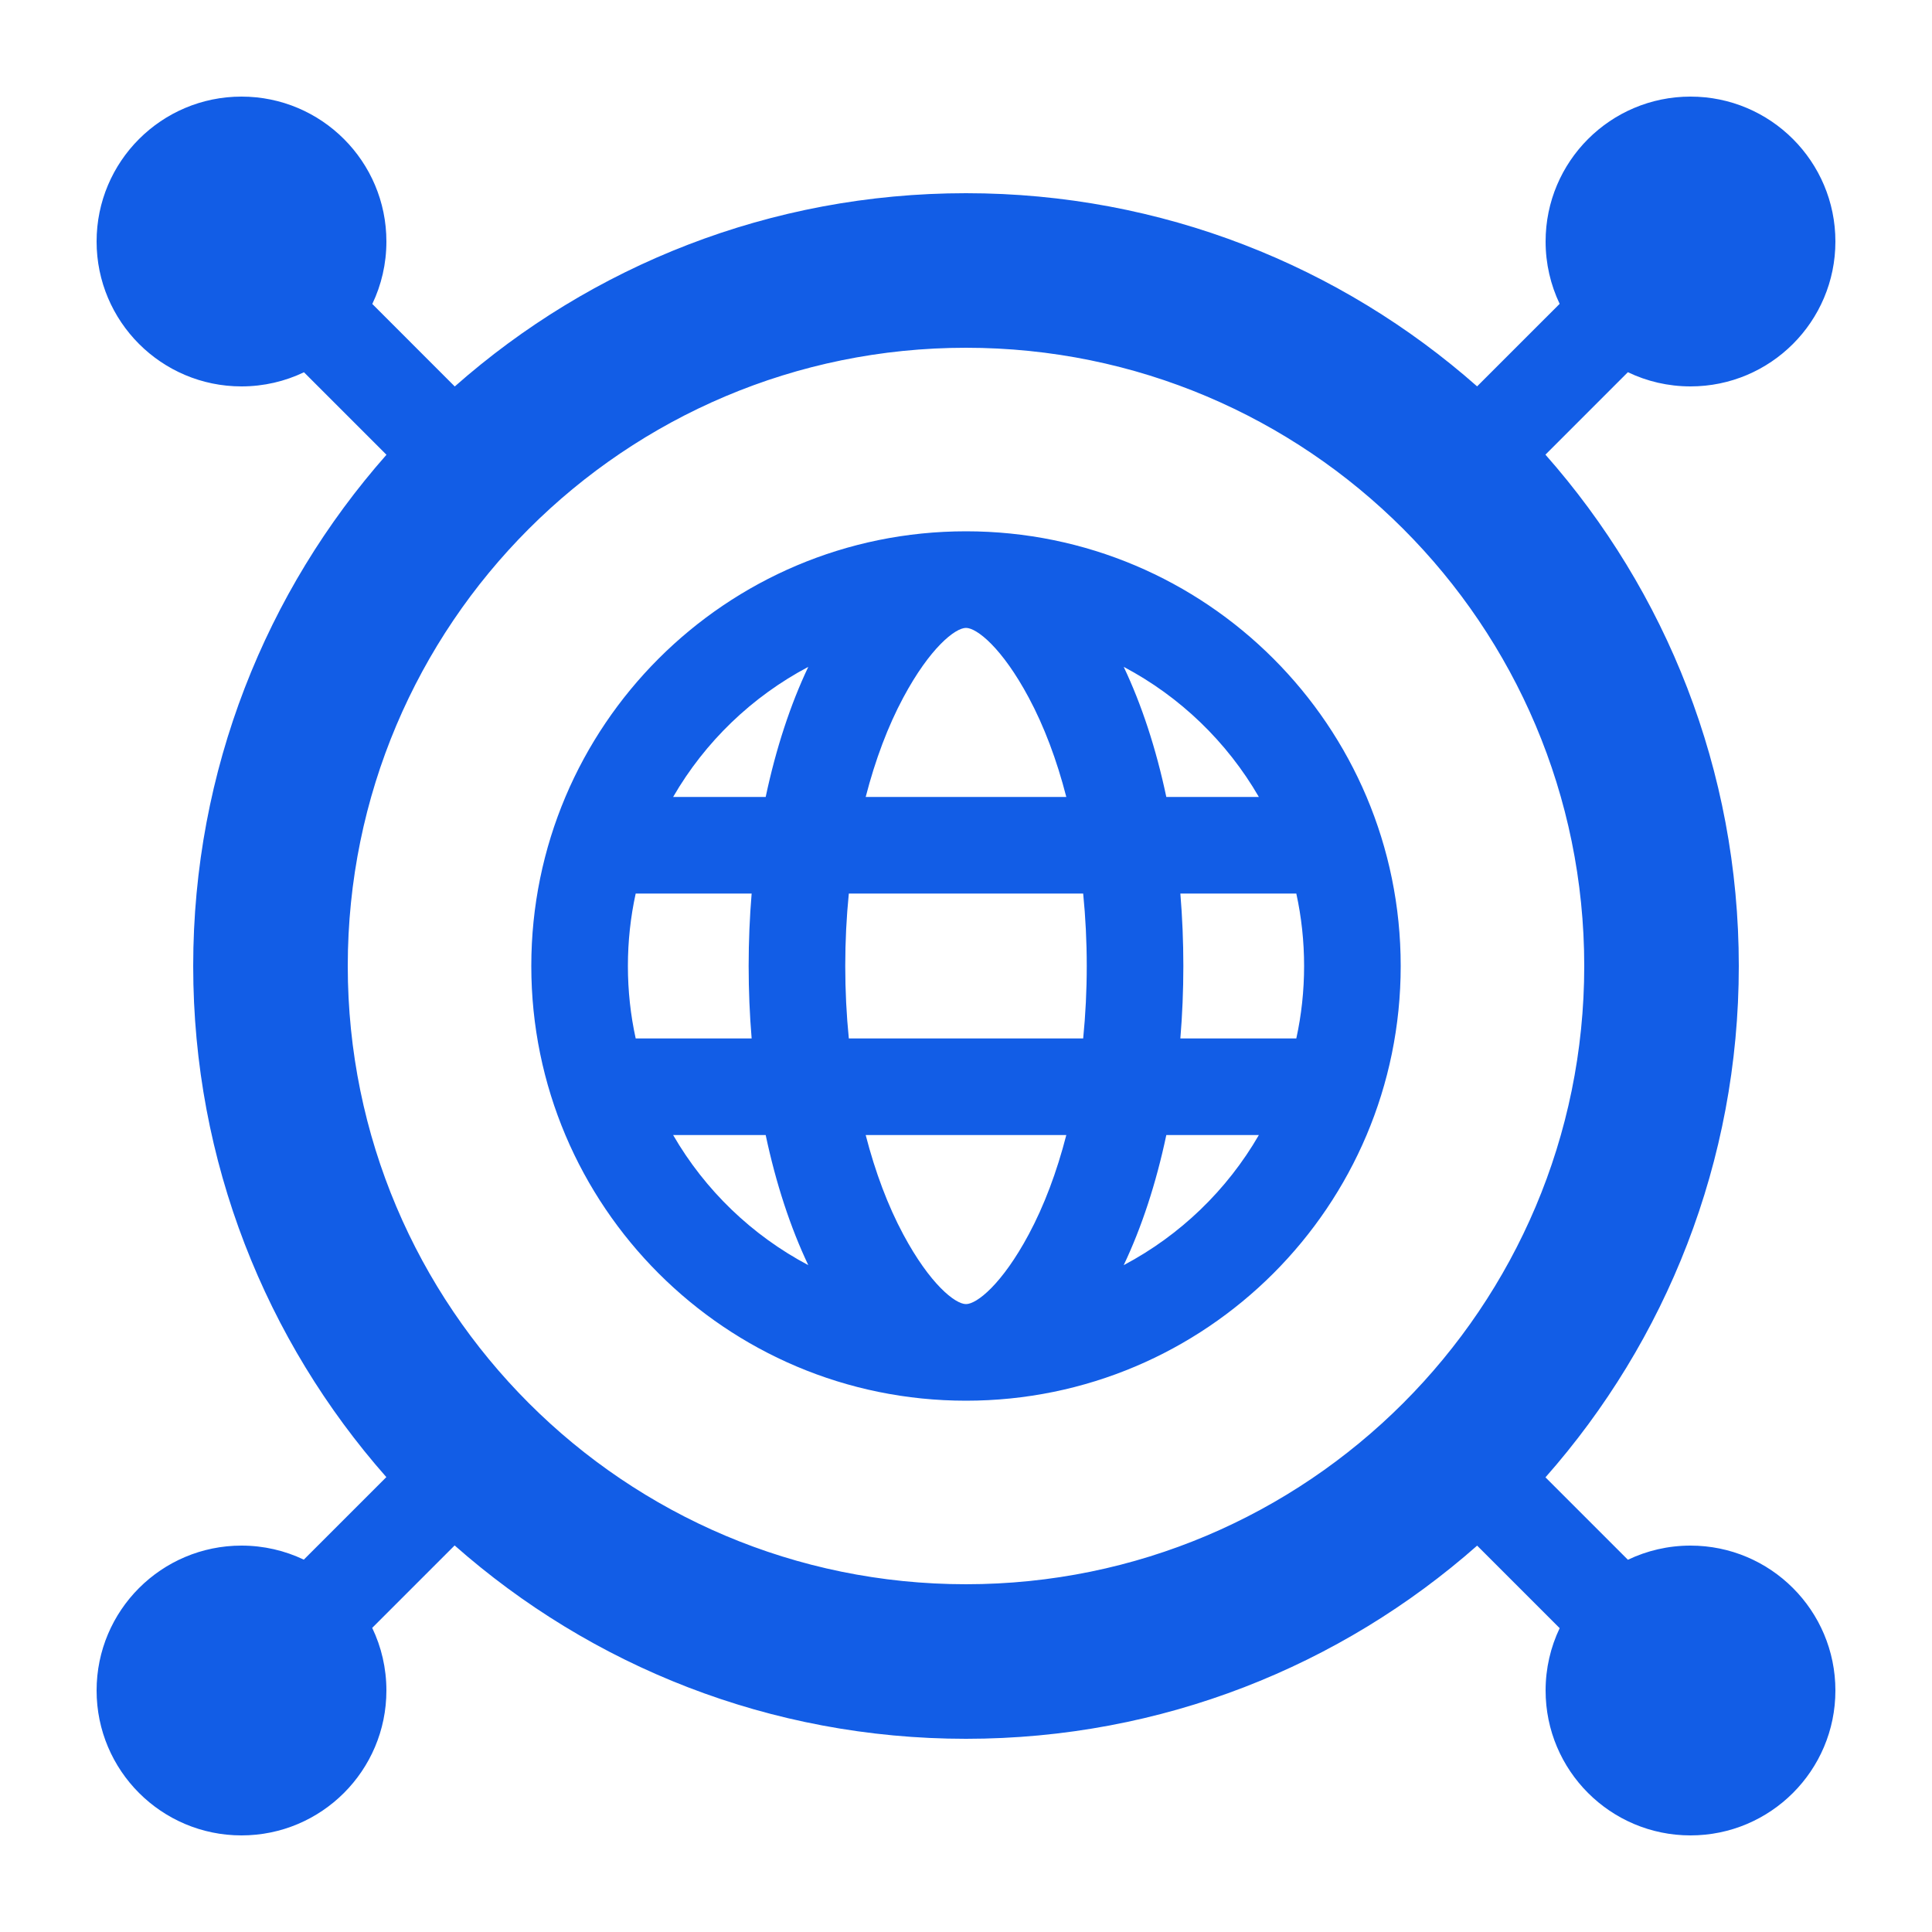 <svg width="60" height="60" viewBox="0 0 60 60" fill="none" xmlns="http://www.w3.org/2000/svg">
<path fill-rule="evenodd" clip-rule="evenodd" d="M3 7.5C3 5.015 5.015 3 7.5 3C9.985 3 12 5.015 12 7.5C12 8.195 11.843 8.853 11.562 9.44L14.123 12.002C18.354 8.266 23.912 6 30 6C36.086 6 41.643 8.265 45.873 11.999L48.436 9.436C48.157 8.849 48 8.193 48 7.5C48 5.015 50.015 3 52.5 3C54.985 3 57 5.015 57 7.5C57 9.985 54.985 12 52.5 12C51.803 12 51.144 11.842 50.555 11.559L47.995 14.12C51.732 18.351 54 23.911 54 30C54 36.089 51.732 41.648 47.996 45.88L50.556 48.44C51.145 48.158 51.804 48 52.5 48C54.985 48 57 50.015 57 52.5C57 54.985 54.985 57 52.5 57C50.015 57 48 54.985 48 52.5C48 51.807 48.157 51.15 48.437 50.564L45.874 48.001C41.643 51.734 36.086 54 30 54C23.91 54 18.351 51.732 14.119 47.995L11.559 50.555C11.842 51.143 12 51.803 12 52.5C12 54.985 9.985 57 7.5 57C5.015 57 3 54.985 3 52.5C3 50.015 5.015 48 7.5 48C8.193 48 8.849 48.157 9.435 48.436L11.998 45.873C8.265 41.642 6 36.086 6 30C6 23.912 8.267 18.354 12.002 14.123L9.44 11.561C8.853 11.842 8.195 12 7.5 12C5.015 12 3 9.985 3 7.5ZM10.8 30C10.8 19.396 19.396 10.8 30 10.8C40.604 10.8 49.2 19.396 49.2 30C49.2 40.604 40.604 49.2 30 49.2C19.396 49.2 10.8 40.604 10.8 30ZM43.5 30C43.5 22.544 37.456 16.5 30 16.5C22.544 16.5 16.5 22.544 16.5 30C16.5 37.456 22.544 43.5 30 43.5C37.456 43.5 43.5 37.456 43.5 30ZM40.258 32.25C40.417 31.525 40.5 30.772 40.5 30C40.5 29.228 40.417 28.475 40.258 27.75H36.657C36.718 28.482 36.75 29.233 36.75 30C36.75 30.767 36.718 31.518 36.657 32.25H40.258ZM39.095 35.25H36.221C35.903 36.756 35.452 38.122 34.898 39.29C36.648 38.365 38.106 36.96 39.095 35.25ZM33.639 32.25C33.712 31.52 33.75 30.767 33.75 30C33.75 29.233 33.712 28.48 33.639 27.75H26.361C26.288 28.48 26.25 29.233 26.25 30C26.25 30.767 26.288 31.52 26.361 32.25H33.639ZM26.885 35.25H33.115C32.818 36.406 32.423 37.45 31.949 38.334C31.121 39.88 30.336 40.5 30 40.5C29.664 40.5 28.879 39.88 28.051 38.334C27.577 37.45 27.183 36.406 26.885 35.25ZM23.343 32.25C23.282 31.518 23.25 30.767 23.25 30C23.25 29.233 23.282 28.482 23.343 27.75H19.742C19.583 28.475 19.5 29.228 19.5 30C19.5 30.772 19.583 31.525 19.742 32.25H23.343ZM20.905 35.25H23.779C24.098 36.756 24.548 38.122 25.102 39.29C23.352 38.365 21.894 36.96 20.905 35.25ZM34.898 20.71C36.648 21.635 38.106 23.04 39.095 24.75H36.221C35.903 23.244 35.452 21.878 34.898 20.71ZM31.949 21.666C32.423 22.55 32.818 23.594 33.115 24.75H26.885C27.183 23.594 27.577 22.55 28.051 21.666C28.879 20.12 29.664 19.5 30 19.5C30.336 19.5 31.121 20.12 31.949 21.666ZM25.102 20.71C24.548 21.878 24.098 23.244 23.779 24.75H20.905C21.894 23.04 23.352 21.635 25.102 20.71Z" fill="#125DE6"/>
</svg>
